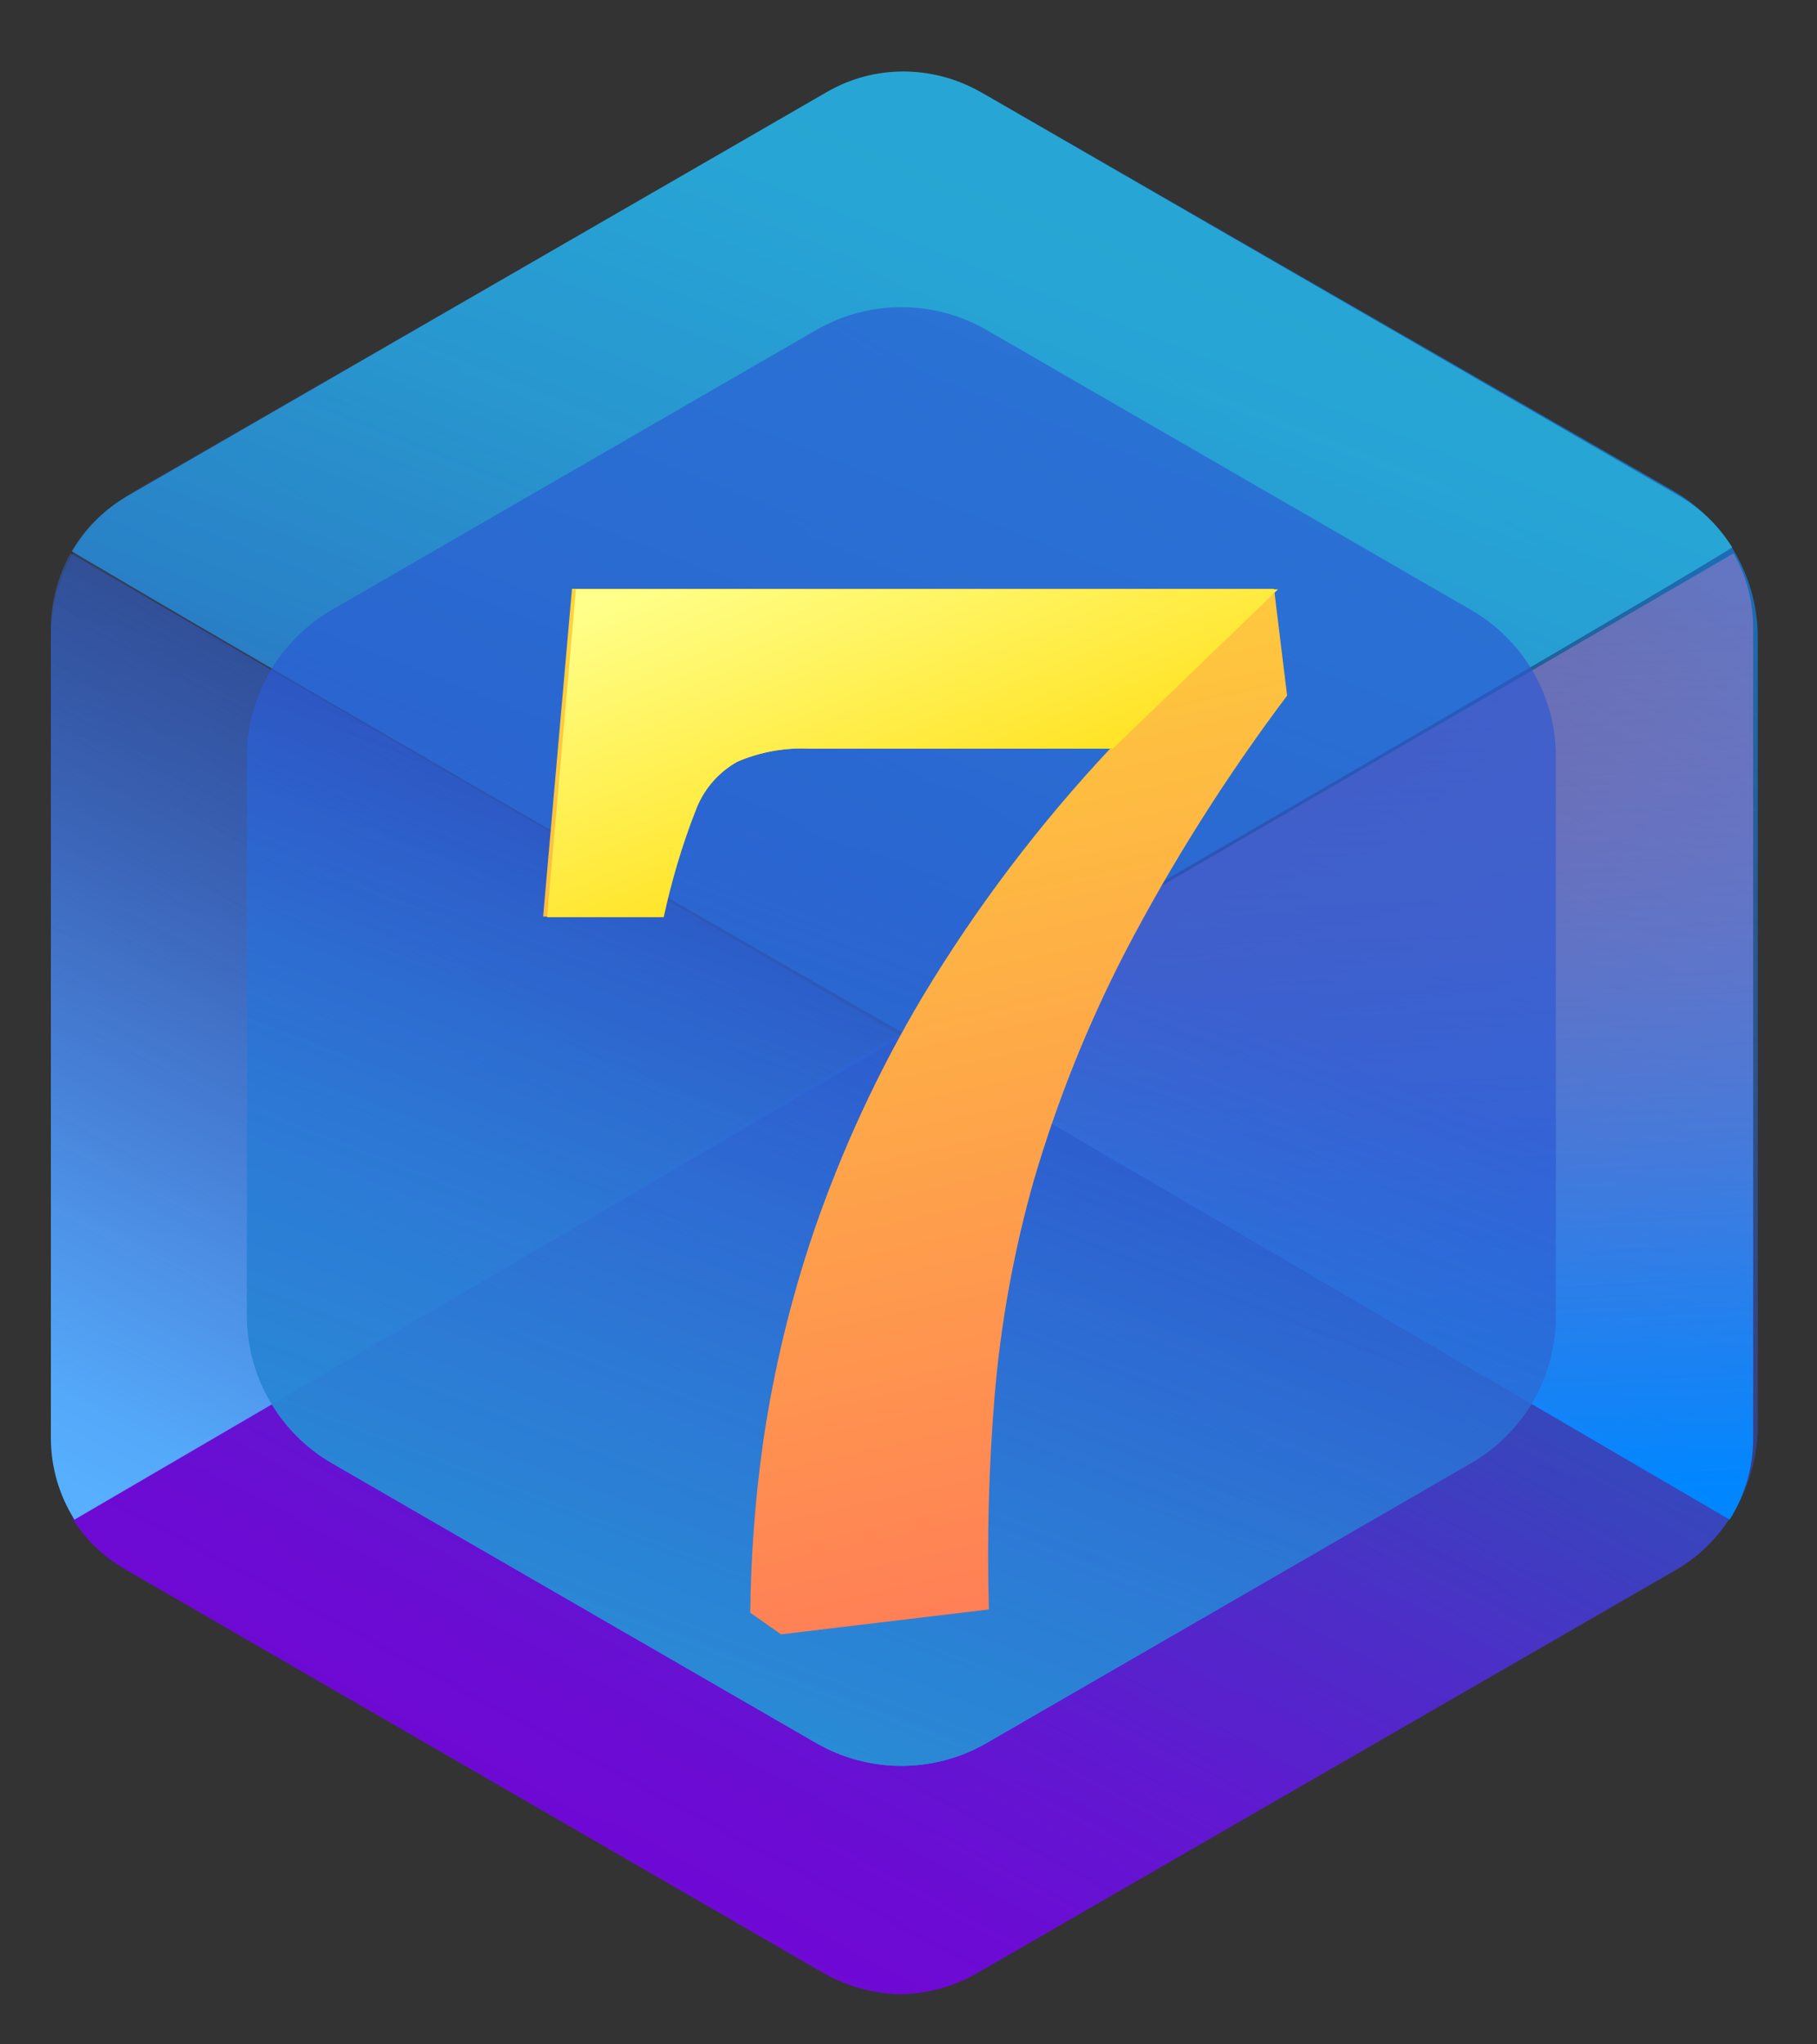 <svg width="24" height="27" viewBox="0 0 24 27" fill="none" xmlns="http://www.w3.org/2000/svg">
<rect x="0" y="0" width="24" height="27" fill="#333333" stroke="none"/>
<path d="M0.672 8.425V18.815C0.671 19.209 0.773 19.597 0.969 19.939C1.165 20.281 1.448 20.565 1.789 20.763L10.82 25.958C11.162 26.154 11.55 26.257 11.945 26.257C12.34 26.257 12.728 26.154 13.071 25.958L22.093 20.763C22.436 20.567 22.721 20.283 22.918 19.941C23.116 19.599 23.22 19.21 23.218 18.815V8.425C23.219 8.03 23.115 7.642 22.917 7.3C22.72 6.958 22.435 6.674 22.093 6.477L13.071 1.282C12.728 1.086 12.34 0.983 11.945 0.983C11.55 0.983 11.162 1.086 10.82 1.282L1.789 6.477C1.449 6.676 1.166 6.96 0.97 7.302C0.774 7.644 0.672 8.031 0.672 8.425Z" fill="url(#paint0_linear_83_1425)"/>
<path d="M0.672 8.425V18.815C0.671 19.209 0.773 19.597 0.969 19.939C1.165 20.281 1.448 20.565 1.789 20.763L10.82 25.958C11.162 26.154 11.55 26.257 11.945 26.257C12.34 26.257 12.728 26.154 13.071 25.958L22.093 20.763C22.436 20.567 22.721 20.283 22.918 19.941C23.116 19.599 23.22 19.21 23.218 18.815V8.425C23.219 8.03 23.115 7.642 22.917 7.3C22.72 6.958 22.435 6.674 22.093 6.477L13.071 1.282C12.728 1.086 12.34 0.983 11.945 0.983C11.55 0.983 11.162 1.086 10.82 1.282L1.789 6.477C1.449 6.676 1.166 6.96 0.97 7.302C0.774 7.644 0.672 8.031 0.672 8.425Z" fill="url(#paint1_linear_83_1425)"/>
<path d="M11.919 13.637C11.919 13.637 21.616 8.027 22.88 7.23C22.708 6.952 22.47 6.72 22.188 6.555L12.932 1.204C12.627 1.035 12.285 0.945 11.936 0.944C11.587 0.943 11.244 1.033 10.941 1.204L1.676 6.555C1.375 6.73 1.124 6.981 0.949 7.282C4.759 9.533 11.919 13.637 11.919 13.637Z" fill="url(#paint2_linear_83_1425)"/>
<path d="M11.91 13.637C11.91 13.637 2.213 19.248 0.949 20.044C1.121 20.323 1.359 20.555 1.642 20.72L10.897 26.07C11.203 26.239 11.544 26.331 11.893 26.339C12.242 26.333 12.584 26.241 12.889 26.07L22.153 20.72C22.456 20.547 22.707 20.295 22.88 19.992C19.07 17.741 11.91 13.637 11.91 13.637Z" fill="url(#paint3_linear_83_1425)"/>
<path d="M22.898 7.308C23.069 7.609 23.158 7.949 23.157 8.295V18.997C23.157 19.377 23.049 19.749 22.846 20.07L11.919 13.689L22.898 7.308Z" fill="url(#paint4_linear_83_1425)"/>
<path d="M0.932 7.308C0.764 7.61 0.675 7.95 0.672 8.295V18.997C0.673 19.377 0.781 19.749 0.984 20.07L11.911 13.689L0.932 7.308Z" fill="url(#paint5_linear_83_1425)"/>
<path d="M3.261 9.992V17.378C3.261 17.773 3.365 18.16 3.563 18.502C3.76 18.844 4.044 19.128 4.386 19.326L10.785 23.023C11.126 23.219 11.512 23.322 11.906 23.322C12.299 23.322 12.686 23.219 13.027 23.023L19.426 19.326C19.769 19.13 20.054 18.846 20.252 18.504C20.449 18.162 20.553 17.773 20.551 17.378V9.992C20.551 9.598 20.447 9.212 20.249 8.871C20.052 8.53 19.767 8.248 19.426 8.053L13.027 4.356C12.686 4.16 12.299 4.057 11.906 4.057C11.512 4.057 11.126 4.16 10.785 4.356L4.386 8.053C4.046 8.25 3.762 8.532 3.565 8.872C3.367 9.213 3.263 9.599 3.261 9.992Z" fill="url(#paint6_linear_83_1425)"/>
<path d="M3.261 9.992V17.378C3.261 17.773 3.365 18.16 3.563 18.502C3.76 18.844 4.044 19.128 4.386 19.326L10.785 23.023C11.126 23.219 11.512 23.322 11.906 23.322C12.299 23.322 12.686 23.219 13.027 23.023L19.426 19.326C19.769 19.13 20.054 18.846 20.252 18.504C20.449 18.162 20.553 17.773 20.551 17.378V9.992C20.551 9.598 20.447 9.212 20.249 8.871C20.052 8.53 19.767 8.248 19.426 8.053L13.027 4.356C12.686 4.16 12.299 4.057 11.906 4.057C11.512 4.057 11.126 4.16 10.785 4.356L4.386 8.053C4.046 8.25 3.762 8.532 3.565 8.872C3.367 9.213 3.263 9.599 3.261 9.992Z" fill="url(#paint7_linear_83_1425)"/>
<path d="M10.317 21.585L9.91 21.3C9.918 20.538 9.976 19.777 10.083 19.023C10.222 18.084 10.445 17.16 10.75 16.261C11.121 15.181 11.603 14.142 12.187 13.161C12.894 11.986 13.725 10.889 14.663 9.888H10.707C10.374 9.87 10.042 9.929 9.737 10.061C9.478 10.206 9.282 10.44 9.183 10.719C8.991 11.168 8.835 11.632 8.715 12.105H7.174L7.555 7.776H16.828L17.001 9.187C16.197 10.255 15.482 11.387 14.863 12.572C14.367 13.533 13.964 14.539 13.659 15.577C13.396 16.502 13.222 17.45 13.14 18.408C13.061 19.355 13.035 20.306 13.062 21.256L10.317 21.585Z" fill="url(#paint8_linear_83_1425)"/>
<path d="M9.183 10.719C9.282 10.44 9.479 10.206 9.737 10.061C10.042 9.929 10.374 9.87 10.707 9.888H14.698L16.88 7.784H7.607L7.226 12.113H8.767C8.869 11.639 9.008 11.172 9.183 10.719Z" fill="url(#paint9_linear_83_1425)"/>
<defs>
<linearGradient id="paint0_linear_83_1425" x1="20.958" y1="-0.735" x2="7.209" y2="21.196" gradientUnits="userSpaceOnUse">
<stop stop-color="#0087FF"/>
<stop offset="0.05" stop-color="#0488FF" stop-opacity="0.91"/>
<stop offset="0.23" stop-color="#0F8CFD" stop-opacity="0.64"/>
<stop offset="0.39" stop-color="#188FFC" stop-opacity="0.41"/>
<stop offset="0.54" stop-color="#1F92FB" stop-opacity="0.23"/>
<stop offset="0.67" stop-color="#2494FB" stop-opacity="0.11"/>
<stop offset="0.78" stop-color="#2795FA" stop-opacity="0.03"/>
<stop offset="0.85" stop-color="#2895FA" stop-opacity="0"/>
</linearGradient>
<linearGradient id="paint1_linear_83_1425" x1="4.56" y1="41.525" x2="13.833" y2="6.52" gradientUnits="userSpaceOnUse">
<stop offset="0.01" stop-color="#7106D5"/>
<stop offset="0.11" stop-color="#6E0AD5" stop-opacity="0.95"/>
<stop offset="0.27" stop-color="#6514D5" stop-opacity="0.83"/>
<stop offset="0.48" stop-color="#5724D5" stop-opacity="0.63"/>
<stop offset="0.72" stop-color="#443AD5" stop-opacity="0.36"/>
<stop offset="0.99" stop-color="#2C56D5" stop-opacity="0.01"/>
<stop offset="1" stop-color="#2B57D5" stop-opacity="0"/>
</linearGradient>
<linearGradient id="paint2_linear_83_1425" x1="18.196" y1="-8.545" x2="6.516" y2="20.841" gradientUnits="userSpaceOnUse">
<stop offset="0.31" stop-color="#27A8D5"/>
<stop offset="0.42" stop-color="#27A5D5" stop-opacity="0.99"/>
<stop offset="0.54" stop-color="#289BD5" stop-opacity="0.94"/>
<stop offset="0.66" stop-color="#288BD5" stop-opacity="0.88"/>
<stop offset="0.79" stop-color="#2A75D5" stop-opacity="0.78"/>
<stop offset="0.92" stop-color="#2B59D5" stop-opacity="0.66"/>
<stop offset="0.93" stop-color="#2B57D5" stop-opacity="0.65"/>
</linearGradient>
<linearGradient id="paint3_linear_83_1425" x1="5.737" y1="31.517" x2="14.923" y2="14.417" gradientUnits="userSpaceOnUse">
<stop offset="0.3" stop-color="#7106D5"/>
<stop offset="0.44" stop-color="#6D0AD5" stop-opacity="0.98"/>
<stop offset="0.6" stop-color="#6217D5" stop-opacity="0.93"/>
<stop offset="0.76" stop-color="#502CD5" stop-opacity="0.84"/>
<stop offset="0.93" stop-color="#3749D5" stop-opacity="0.71"/>
<stop offset="1" stop-color="#2B57D5" stop-opacity="0.65"/>
</linearGradient>
<linearGradient id="paint4_linear_83_1425" x1="18.3" y1="26.434" x2="17.27" y2="5.299" gradientUnits="userSpaceOnUse">
<stop offset="0.31" stop-color="#0087FF"/>
<stop offset="0.41" stop-color="#1F87FA" stop-opacity="0.91"/>
<stop offset="0.62" stop-color="#7086EB" stop-opacity="0.68"/>
<stop offset="0.86" stop-color="#D385DA" stop-opacity="0.39"/>
</linearGradient>
<linearGradient id="paint5_linear_83_1425" x1="-0.003" y1="22.815" x2="8.871" y2="5.802" gradientUnits="userSpaceOnUse">
<stop offset="0.14" stop-color="#58B2FF"/>
<stop offset="0.22" stop-color="#55ADFD" stop-opacity="0.97"/>
<stop offset="0.34" stop-color="#4F9FF6" stop-opacity="0.87"/>
<stop offset="0.5" stop-color="#4489EC" stop-opacity="0.72"/>
<stop offset="0.69" stop-color="#346ADE" stop-opacity="0.52"/>
<stop offset="0.8" stop-color="#2B57D5" stop-opacity="0.39"/>
</linearGradient>
<linearGradient id="paint6_linear_83_1425" x1="-1.458" y1="48.703" x2="13.633" y2="9.178" gradientUnits="userSpaceOnUse">
<stop offset="0.55" stop-color="#27A8D5"/>
<stop offset="0.6" stop-color="#27A7D5" stop-opacity="0.98"/>
<stop offset="0.65" stop-color="#27A4D5" stop-opacity="0.92"/>
<stop offset="0.7" stop-color="#28A0D5" stop-opacity="0.81"/>
<stop offset="0.76" stop-color="#2899D5" stop-opacity="0.67"/>
<stop offset="0.82" stop-color="#2991D5" stop-opacity="0.48"/>
<stop offset="0.87" stop-color="#2A87D5" stop-opacity="0.26"/>
<stop offset="0.93" stop-color="#2B7BD5" stop-opacity="0"/>
</linearGradient>
<linearGradient id="paint7_linear_83_1425" x1="-1.458" y1="48.703" x2="13.633" y2="9.178" gradientUnits="userSpaceOnUse">
<stop offset="0.31" stop-color="#27A8D5"/>
<stop offset="0.42" stop-color="#27A5D5" stop-opacity="0.99"/>
<stop offset="0.54" stop-color="#289BD5" stop-opacity="0.94"/>
<stop offset="0.66" stop-color="#288BD5" stop-opacity="0.88"/>
<stop offset="0.79" stop-color="#2A75D5" stop-opacity="0.78"/>
<stop offset="0.92" stop-color="#2B59D5" stop-opacity="0.66"/>
<stop offset="0.93" stop-color="#2B57D5" stop-opacity="0.65"/>
</linearGradient>
<linearGradient id="paint8_linear_83_1425" x1="19.218" y1="42.036" x2="9.668" y2="-0.415" gradientUnits="userSpaceOnUse">
<stop offset="0.18" stop-color="#FF2D73"/>
<stop offset="0.99" stop-color="#FEFF2A"/>
</linearGradient>
<linearGradient id="paint9_linear_83_1425" x1="12.932" y1="12.226" x2="9.304" y2="3.386" gradientUnits="userSpaceOnUse">
<stop offset="0.14" stop-color="#FFE222"/>
<stop offset="0.61" stop-color="#FFFF89"/>
</linearGradient>
</defs>
</svg>
